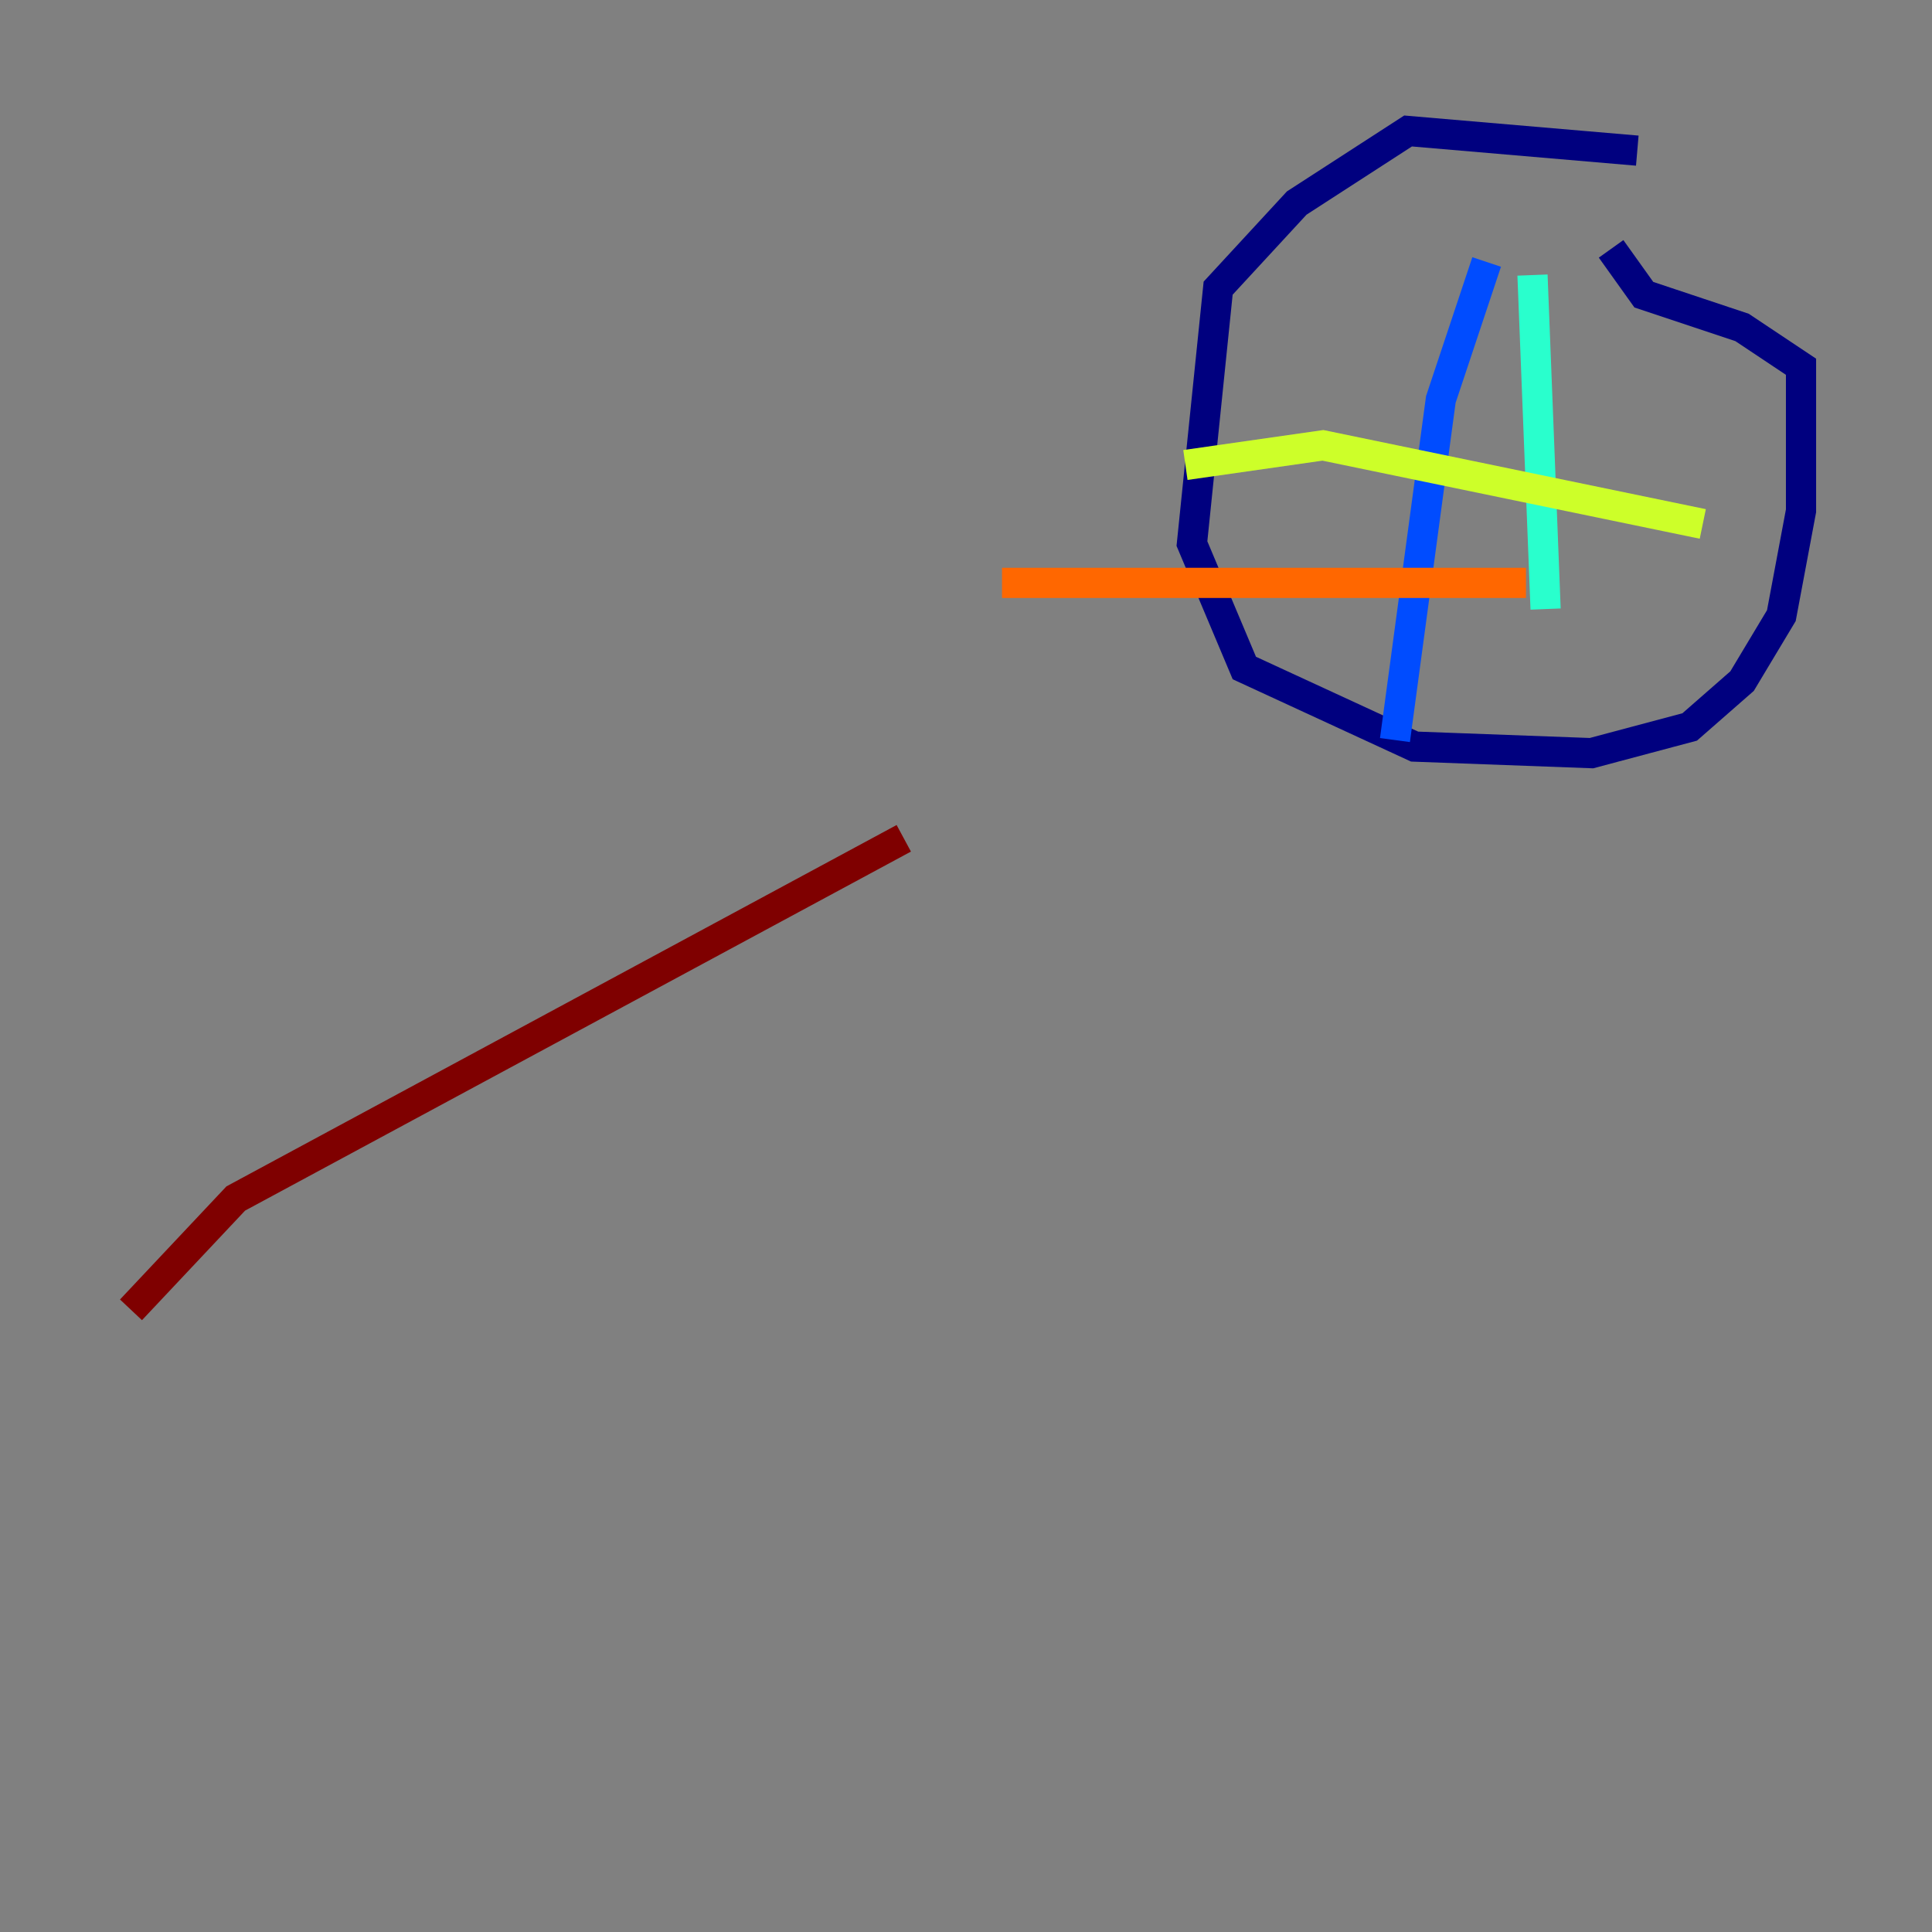 <?xml version="1.0" encoding="utf-8" ?>
<svg baseProfile="tiny" height="128" version="1.2" viewBox="0,0,128,128" width="128" xmlns="http://www.w3.org/2000/svg" xmlns:ev="http://www.w3.org/2001/xml-events" xmlns:xlink="http://www.w3.org/1999/xlink"><rect x="0" y="0" width="128" height="128" fill="#808080" stroke="none"/><defs /><polyline fill="none" points="108.475,9.98 93.288,8.678 85.912,13.451 80.705,19.091 78.969,36.014 82.441,44.258 93.722,49.464 105.437,49.898 111.946,48.163 115.417,45.125 118.02,40.786 119.322,33.844 119.322,24.298 115.417,21.695 108.909,19.525 106.739,16.488" stroke="#00007f" stroke-width="2" /><polyline fill="none" points="98.495,17.356 95.458,26.468 92.42,49.031" stroke="#004cff" stroke-width="2" /><polyline fill="none" points="101.532,18.224 102.4,40.352" stroke="#29ffcd" stroke-width="2" /><polyline fill="none" points="112.814,34.712 87.647,29.505 78.536,30.807" stroke="#cdff29" stroke-width="2" /><polyline fill="none" points="101.098,38.617 66.386,38.617" stroke="#ff6700" stroke-width="2" /><polyline fill="none" points="59.878,55.539 15.62,79.403 8.678,86.78" stroke="#7f0000" stroke-width="2" /></svg>